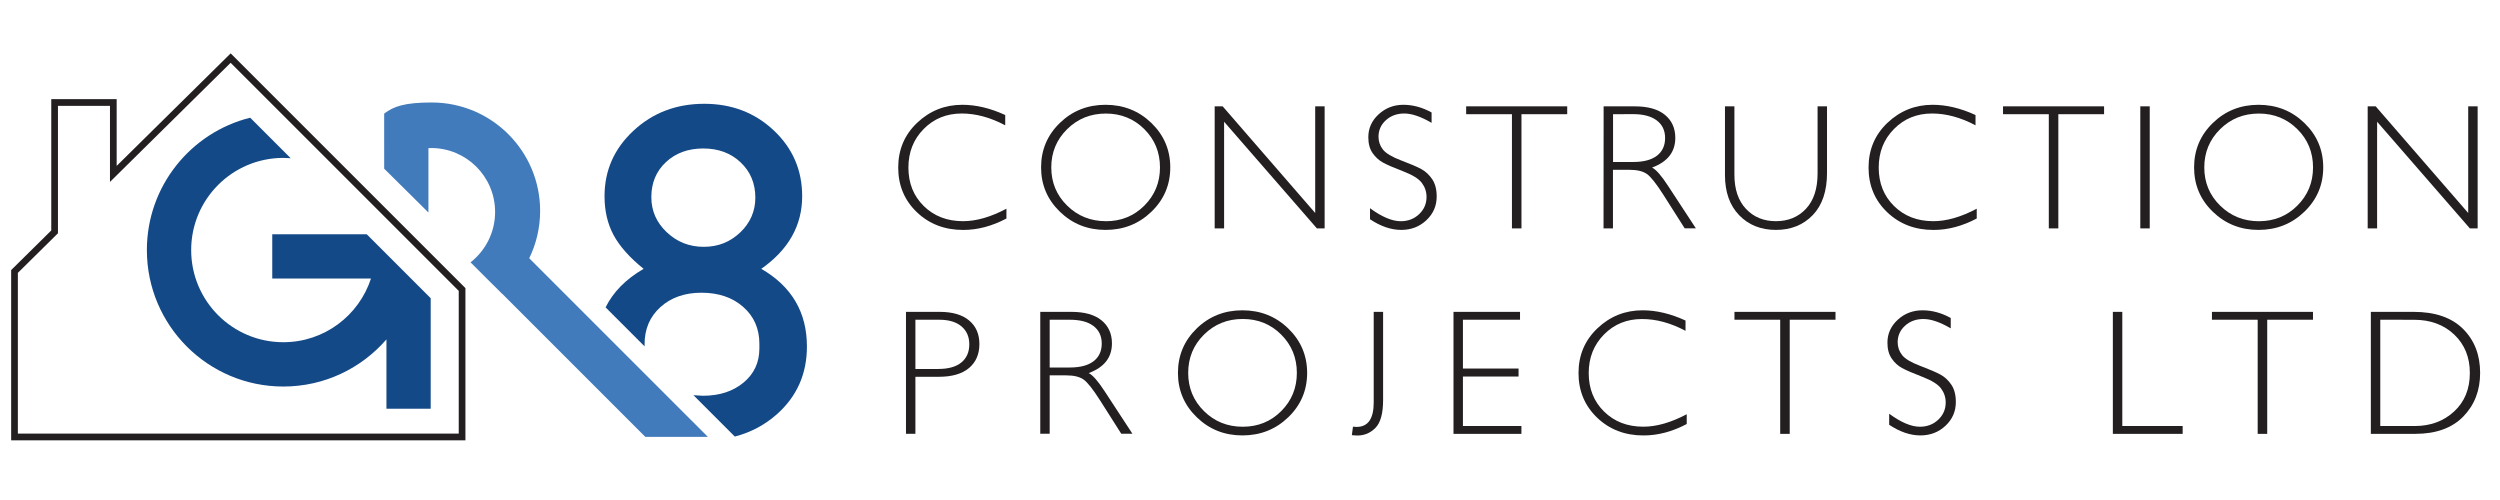 <svg xmlns="http://www.w3.org/2000/svg" xmlns:xlink="http://www.w3.org/1999/xlink" width="1000" zoomAndPan="magnify" viewBox="0 0 750 150" height="200" preserveAspectRatio="xMidYMid meet" version="1.0"><defs><clipPath id="f903eb90f1"><path d="M 271.793 93.559 L 293.824 93.559 L 293.824 130.227 L 271.793 130.227 Z M 271.793 93.559 " clip-rule="nonzero"/></clipPath><clipPath id="b960145eb1"><path d="M 274.621 95.922 L 274.621 110.691 L 281.438 110.691 C 284.496 110.691 286.816 110.047 288.398 108.746 C 289.984 107.445 290.789 105.633 290.789 103.285 C 290.789 101.031 290.008 99.25 288.453 97.922 C 286.898 96.594 284.672 95.922 281.773 95.922 Z M 271.793 93.559 L 281.879 93.559 C 285.742 93.559 288.695 94.418 290.746 96.148 C 292.801 97.879 293.82 100.242 293.82 103.219 C 293.82 106.238 292.785 108.637 290.719 110.395 C 288.656 112.152 285.609 113.039 281.613 113.039 L 274.621 113.039 L 274.621 130.156 L 271.793 130.156 Z M 271.793 93.559 " clip-rule="nonzero"/></clipPath><clipPath id="9a13d4436d"><path d="M 312.078 93.559 L 339.77 93.559 L 339.77 130.23 L 312.078 130.23 Z M 312.078 93.559 " clip-rule="nonzero"/></clipPath><clipPath id="8df661eac0"><path d="M 314.906 95.922 L 314.906 110.25 L 320.984 110.25 C 324.07 110.25 326.445 109.617 328.066 108.371 C 329.691 107.121 330.523 105.352 330.523 103.059 C 330.523 100.805 329.691 99.047 328.027 97.785 C 326.363 96.523 323.988 95.922 320.879 95.922 Z M 312.078 93.559 L 321.453 93.559 C 325.383 93.559 328.391 94.406 330.469 96.109 C 332.547 97.812 333.582 100.121 333.582 103.02 C 333.582 107.242 331.262 110.207 326.605 111.926 C 327.812 112.5 329.438 114.367 331.477 117.504 L 339.75 130.156 L 336.398 130.156 L 330.027 120.121 C 327.895 116.77 326.242 114.676 325.051 113.844 C 323.855 113.012 322.137 112.609 319.859 112.609 L 314.906 112.609 L 314.906 130.156 L 312.078 130.156 Z M 312.078 93.559 " clip-rule="nonzero"/></clipPath><clipPath id="34beff1ad1"><path d="M 353.246 93 L 392.262 93 L 392.262 130.773 L 353.246 130.773 Z M 353.246 93 " clip-rule="nonzero"/></clipPath><clipPath id="bf64a28858"><path d="M 372.82 128.02 C 377.383 128.02 381.234 126.465 384.359 123.34 C 387.484 120.215 389.055 116.402 389.055 111.871 C 389.055 107.32 387.484 103.5 384.359 100.375 C 381.234 97.246 377.371 95.691 372.82 95.691 C 368.246 95.691 364.371 97.246 361.203 100.375 C 358.039 103.5 356.457 107.336 356.457 111.871 C 356.457 116.391 358.039 120.215 361.203 123.34 C 364.371 126.465 368.246 128.02 372.82 128.02 M 372.715 93.09 C 378.133 93.09 382.723 94.914 386.477 98.547 C 390.234 102.184 392.141 106.637 392.141 111.871 C 392.141 117.09 390.262 121.527 386.492 125.164 C 382.723 128.801 378.133 130.625 372.727 130.625 C 367.336 130.625 362.762 128.801 359.02 125.164 C 355.273 121.527 353.383 117.102 353.383 111.871 C 353.383 106.625 355.262 102.184 359.004 98.547 C 362.746 94.914 367.32 93.09 372.715 93.09 " clip-rule="nonzero"/></clipPath><clipPath id="454f74d996"><path d="M 405.398 93.547 L 414.953 93.547 L 414.953 130.773 L 405.398 130.773 Z M 405.398 93.547 " clip-rule="nonzero"/></clipPath><clipPath id="37007cea30"><path d="M 412.113 93.559 L 412.113 120.738 C 412.113 125.633 410.398 128.074 406.977 128.074 L 405.891 128.008 L 405.555 130.543 C 406.199 130.609 406.762 130.652 407.258 130.652 C 409.336 130.652 411.133 129.887 412.648 128.344 C 414.168 126.801 414.93 124.023 414.93 119.984 L 414.93 93.559 Z M 412.113 93.559 " clip-rule="nonzero"/></clipPath><clipPath id="1df7d27604"><path d="M 436.047 93.559 L 456.008 93.559 L 456.008 95.922 L 436.047 95.922 Z M 436.047 95.922 L 438.879 95.922 L 438.879 110.57 L 436.047 110.57 Z M 436.047 110.57 L 455.566 110.57 L 455.566 112.957 L 436.047 112.957 Z M 436.047 112.957 L 438.879 112.957 L 438.879 127.809 L 436.047 127.809 Z M 436.047 127.809 L 456.426 127.809 L 456.426 130.168 L 436.047 130.168 Z M 436.047 127.809 " clip-rule="nonzero"/></clipPath><clipPath id="33dd0777c6"><path d="M 473.555 93.09 L 506.145 93.09 L 506.145 130.75 L 473.555 130.75 Z M 473.555 93.09 " clip-rule="nonzero"/></clipPath><clipPath id="2efd3a373a"><path d="M 505.656 96.16 L 505.656 99.246 C 501.215 96.887 496.871 95.707 492.602 95.707 C 488.055 95.707 484.258 97.246 481.199 100.348 C 478.141 103.445 476.613 107.297 476.613 111.922 C 476.613 116.605 478.156 120.457 481.227 123.473 C 484.301 126.492 488.219 128.008 492.992 128.008 C 496.977 128.008 501.309 126.762 506.02 124.266 L 506.02 127.203 C 501.684 129.496 497.367 130.637 493.047 130.637 C 487.48 130.637 482.836 128.852 479.121 125.285 C 475.406 121.715 473.555 117.25 473.555 111.922 C 473.555 106.559 475.445 102.078 479.242 98.48 C 483.039 94.887 487.547 93.09 492.793 93.09 C 496.91 93.09 501.203 94.109 505.656 96.16 " clip-rule="nonzero"/></clipPath><clipPath id="fc7d3f130c"><path d="M 520.336 93.559 L 550.652 93.559 L 550.652 95.922 L 520.336 95.922 Z M 534.059 95.922 L 536.918 95.922 L 536.918 130.168 L 534.059 130.168 Z M 534.059 95.922 " clip-rule="nonzero"/></clipPath><clipPath id="2118c54387"><path d="M 566.23 93.09 L 586.824 93.09 L 586.824 130.672 L 566.23 130.672 Z M 566.23 93.09 " clip-rule="nonzero"/></clipPath><clipPath id="215da09308"><path d="M 585.223 95.395 L 585.223 98.508 C 582.047 96.645 579.309 95.703 577.027 95.703 C 574.828 95.703 572.988 96.375 571.516 97.715 C 570.039 99.059 569.301 100.707 569.301 102.68 C 569.301 104.09 569.742 105.375 570.617 106.504 C 571.488 107.629 573.312 108.73 576.09 109.777 C 578.867 110.824 580.891 111.695 582.164 112.391 C 583.441 113.09 584.527 114.109 585.414 115.426 C 586.297 116.738 586.754 118.469 586.754 120.59 C 586.754 123.406 585.723 125.781 583.668 127.711 C 581.617 129.645 579.094 130.625 576.129 130.625 C 573.082 130.625 569.957 129.562 566.754 127.43 L 566.754 124.117 C 570.293 126.719 573.367 128.02 575.98 128.02 C 578.141 128.02 579.98 127.324 581.469 125.914 C 582.957 124.508 583.707 122.789 583.707 120.738 C 583.707 119.18 583.238 117.785 582.312 116.539 C 581.387 115.289 579.508 114.125 576.68 113.035 C 573.848 111.949 571.809 111.062 570.59 110.395 C 569.367 109.723 568.348 108.785 567.504 107.551 C 566.656 106.316 566.23 104.746 566.23 102.801 C 566.23 100.117 567.262 97.824 569.312 95.934 C 571.367 94.039 573.863 93.09 576.758 93.09 C 579.605 93.09 582.434 93.852 585.223 95.395 " clip-rule="nonzero"/></clipPath><clipPath id="2ec1617345"><path d="M 633.855 93.562 L 636.688 93.562 L 636.688 127.809 L 633.855 127.809 Z M 633.855 127.809 L 654.797 127.809 L 654.797 130.168 L 633.855 130.168 Z M 633.855 127.809 " clip-rule="nonzero"/></clipPath><clipPath id="58c43dc473"><path d="M 663.582 93.562 L 693.898 93.562 L 693.898 95.922 L 663.582 95.922 Z M 677.305 95.922 L 680.164 95.922 L 680.164 130.168 L 677.305 130.168 Z M 677.305 95.922 " clip-rule="nonzero"/></clipPath><clipPath id="3c24420f94"><path d="M 44 35.199 L 129.5 35.199 L 129.5 122.973 L 44 122.973 Z M 44 35.199 " clip-rule="nonzero"/></clipPath><clipPath id="783297d418"><path d="M 110.031 70.289 L 81.676 70.289 L 81.676 83.562 L 111.293 83.562 C 107.688 94.648 97.281 102.664 84.996 102.664 C 69.727 102.664 57.352 90.289 57.352 75.02 C 57.352 59.746 69.727 47.371 84.996 47.371 L 87.207 47.465 L 75.051 35.309 C 57.25 39.754 44.062 55.844 44.062 75.023 C 44.062 97.637 62.395 115.961 84.996 115.961 C 97.355 115.961 108.426 110.473 115.934 101.82 L 115.934 122.617 L 129.207 122.617 L 129.207 89.465 Z M 110.031 70.289 " clip-rule="nonzero"/></clipPath><clipPath id="63d53662a9"><path d="M 3 16 L 140 16 L 140 132.566 L 3 132.566 Z M 3 16 " clip-rule="nonzero"/></clipPath><clipPath id="083e01f5ac"><path d="M 5.359 130.086 L 137.621 130.086 L 137.621 87.262 L 69.191 18.84 L 32.992 54.578 L 32.992 31.754 L 17.387 31.754 L 17.387 69.98 L 5.359 81.855 Z M 139.629 132.094 L 3.348 132.094 L 3.348 81.02 L 15.379 69.137 L 15.379 29.742 L 35 29.742 L 35 49.77 L 69.203 16.008 L 139.629 86.43 Z M 139.629 132.094 " clip-rule="nonzero"/></clipPath><clipPath id="0c0f46f759"><path d="M 115.109 30.402 L 212.477 30.402 L 212.477 131.125 L 115.109 131.125 Z M 115.109 30.402 " clip-rule="nonzero"/></clipPath><clipPath id="8ba5cb1a53"><path d="M 212.363 131.062 L 158.77 77.477 C 160.859 73.184 162.039 68.367 162.039 63.27 C 162.039 45.309 147.477 30.746 129.516 30.746 C 121.531 30.746 118.148 31.859 115.258 34.082 L 115.25 36.16 C 115.242 36.16 115.25 38.336 115.25 38.336 L 115.25 44.336 L 115.258 50.605 L 128.531 63.758 L 128.531 44.438 C 128.801 44.422 129.074 44.41 129.348 44.41 C 139.945 44.41 148.531 52.996 148.531 63.594 C 148.531 69.727 145.645 75.184 141.164 78.703 L 147.711 85.25 C 147.719 85.246 147.719 85.246 147.727 85.246 L 150.551 88.07 C 150.559 88.062 150.574 88.059 150.578 88.043 L 193.598 131.062 Z M 212.363 131.062 " clip-rule="nonzero"/></clipPath><clipPath id="f5b0558417"><path d="M 181.301 31 L 242.215 31 L 242.215 131 L 181.301 131 Z M 181.301 31 " clip-rule="nonzero"/></clipPath><clipPath id="efca2ea74e"><path d="M 222.082 69.707 C 219.066 72.602 215.426 74.047 211.137 74.047 C 206.805 74.047 203.102 72.586 200.02 69.668 C 196.938 66.746 195.398 63.242 195.398 59.152 C 195.398 54.871 196.859 51.363 199.777 48.637 C 202.699 45.91 206.438 44.543 211.004 44.543 C 215.52 44.543 219.25 45.93 222.188 48.711 C 225.129 51.488 226.602 55.02 226.602 59.297 C 226.602 63.344 225.094 66.812 222.09 69.715 M 228.371 80.656 C 236.555 74.918 240.652 67.656 240.652 58.855 C 240.652 51.055 237.812 44.477 232.148 39.141 C 226.48 33.801 219.523 31.137 211.285 31.137 C 202.906 31.137 195.828 33.828 190.039 39.215 C 184.254 44.598 181.359 51.148 181.359 58.855 C 181.359 63.277 182.266 67.168 184.078 70.531 C 185.895 73.895 188.887 77.27 193.082 80.648 C 187.75 83.746 183.953 87.602 181.676 92.211 L 193.383 103.918 C 193.375 103.703 193.371 103.488 193.371 103.273 C 193.371 98.715 194.957 94.988 198.133 92.125 C 201.305 89.258 205.41 87.816 210.449 87.816 C 215.578 87.816 219.75 89.242 222.98 92.09 C 226.207 94.938 227.812 98.621 227.812 103.133 L 227.812 104.547 C 227.812 108.734 226.227 112.148 223.051 114.781 C 219.879 117.414 215.82 118.73 210.875 118.73 L 208.031 118.559 L 220.441 130.969 C 225.277 129.711 229.527 127.445 233.188 124.164 C 239.113 118.848 242.078 112.109 242.078 103.957 C 242.078 93.691 237.512 85.922 228.383 80.648 " clip-rule="nonzero"/></clipPath><clipPath id="a331b14912"><path d="M 269.328 31.297 L 301.973 31.297 L 301.973 69 L 269.328 69 Z M 269.328 31.297 " clip-rule="nonzero"/></clipPath><clipPath id="fdbced960c"><path d="M 301.566 34.508 L 301.566 37.594 C 297.125 35.234 292.781 34.051 288.516 34.051 C 283.965 34.051 280.168 35.594 277.109 38.695 C 274.051 41.793 272.523 45.641 272.523 50.27 C 272.523 54.953 274.066 58.801 277.137 61.82 C 280.211 64.84 284.141 66.355 288.902 66.355 C 292.887 66.355 297.219 65.109 301.93 62.613 L 301.93 65.551 C 297.594 67.844 293.277 68.984 288.957 68.984 C 283.391 68.984 278.746 67.199 275.031 63.633 C 271.316 60.062 269.465 55.598 269.465 50.27 C 269.465 44.906 271.355 40.426 275.152 36.828 C 278.949 33.234 283.457 31.438 288.703 31.438 C 292.82 31.438 297.113 32.457 301.566 34.508 " clip-rule="nonzero"/></clipPath><clipPath id="b626b8d1e2"><path d="M 312.125 31.297 L 351.145 31.297 L 351.145 69 L 312.125 69 Z M 312.125 31.297 " clip-rule="nonzero"/></clipPath><clipPath id="2c682ef797"><path d="M 331.762 66.367 C 336.324 66.367 340.176 64.812 343.301 61.688 C 346.426 58.562 347.996 54.75 347.996 50.23 C 347.996 45.684 346.426 41.859 343.301 38.746 C 340.176 35.637 336.312 34.066 331.762 34.066 C 327.188 34.066 323.312 35.621 320.145 38.746 C 316.98 41.871 315.383 45.684 315.383 50.219 C 315.383 54.738 316.965 58.562 320.133 61.672 C 323.297 64.785 327.176 66.355 331.75 66.355 M 331.656 31.438 C 337.074 31.438 341.664 33.262 345.418 36.895 C 349.176 40.531 351.082 44.984 351.082 50.219 C 351.082 55.434 349.203 59.875 345.434 63.512 C 341.664 67.148 337.074 68.973 331.668 68.973 C 326.277 68.973 321.703 67.148 317.961 63.512 C 314.215 59.875 312.324 55.449 312.324 50.219 C 312.324 44.973 314.203 40.531 317.945 36.895 C 321.688 33.262 326.262 31.438 331.656 31.438 " clip-rule="nonzero"/></clipPath><clipPath id="a58e5c01e6"><path d="M 364.281 31.895 L 397.527 31.895 L 397.527 68.523 L 364.281 68.523 Z M 364.281 31.895 " clip-rule="nonzero"/></clipPath><clipPath id="3064086aa2"><path d="M 397.391 31.906 L 397.391 68.516 L 395.066 68.516 L 367.23 36.52 L 367.23 68.516 L 364.402 68.516 L 364.402 31.906 L 366.805 31.906 L 394.559 63.898 L 394.559 31.906 Z M 397.391 31.906 " clip-rule="nonzero"/></clipPath><clipPath id="0d0ddf2e30"><path d="M 410.465 31.297 L 431.168 31.297 L 431.168 69 L 410.465 69 Z M 410.465 31.297 " clip-rule="nonzero"/></clipPath><clipPath id="960df397ea"><path d="M 429.477 33.742 L 429.477 36.855 C 426.297 34.992 423.562 34.051 421.281 34.051 C 419.082 34.051 417.242 34.723 415.766 36.062 C 414.293 37.406 413.555 39.055 413.555 41.027 C 413.555 42.438 413.984 43.723 414.867 44.852 C 415.754 45.977 417.566 47.078 420.34 48.125 C 423.117 49.172 425.145 50.043 426.418 50.738 C 427.691 51.438 428.781 52.457 429.664 53.773 C 430.551 55.086 431.008 56.816 431.008 58.938 C 431.008 61.754 429.973 64.129 427.922 66.059 C 425.867 67.992 423.348 68.973 420.383 68.973 C 417.336 68.973 414.211 67.91 411.004 65.777 L 411.004 62.465 C 414.547 65.066 417.617 66.367 420.234 66.367 C 422.395 66.367 424.23 65.672 425.723 64.262 C 427.211 62.855 427.961 61.137 427.961 59.086 C 427.961 57.527 427.492 56.133 426.566 54.887 C 425.641 53.637 423.762 52.473 420.934 51.383 C 418.102 50.297 416.074 49.426 414.867 48.754 C 413.66 48.086 412.629 47.145 411.77 45.91 C 410.91 44.676 410.496 43.094 410.496 41.16 C 410.496 38.48 411.527 36.184 413.594 34.293 C 415.66 32.402 418.113 31.438 421.012 31.438 C 423.855 31.438 426.688 32.199 429.477 33.742 " clip-rule="nonzero"/></clipPath><clipPath id="bd652b2162"><path d="M 439.848 31.906 L 470.164 31.906 L 470.164 34.266 L 439.848 34.266 Z M 453.582 34.266 L 456.441 34.266 L 456.441 68.516 L 453.582 68.516 Z M 453.582 34.266 " clip-rule="nonzero"/></clipPath><clipPath id="8a57b4c1d6"><path d="M 481 31.895 L 508.809 31.895 L 508.809 68.523 L 481 68.523 Z M 481 31.895 " clip-rule="nonzero"/></clipPath><clipPath id="283ec60b9d"><path d="M 483.914 34.266 L 483.914 48.594 L 489.992 48.594 C 493.078 48.594 495.453 47.965 497.074 46.715 C 498.699 45.469 499.531 43.699 499.531 41.402 C 499.531 39.148 498.699 37.391 497.035 36.133 C 495.371 34.871 492.996 34.238 489.883 34.238 Z M 481.086 31.906 L 490.461 31.906 C 494.391 31.906 497.398 32.75 499.477 34.453 C 501.555 36.16 502.59 38.465 502.59 41.363 C 502.59 45.59 500.266 48.555 495.613 50.27 C 496.82 50.848 498.441 52.711 500.48 55.852 L 508.758 68.5 L 505.406 68.5 L 499.035 58.469 C 496.898 55.113 495.25 53.02 494.055 52.188 C 492.863 51.355 491.133 50.941 488.84 50.941 L 483.887 50.941 L 483.887 68.516 L 481.059 68.516 Z M 481.086 31.906 " clip-rule="nonzero"/></clipPath><clipPath id="7d7f00fb06"><path d="M 517.367 31.895 L 548.223 31.895 L 548.223 69 L 517.367 69 Z M 517.367 31.895 " clip-rule="nonzero"/></clipPath><clipPath id="1b096e6402"><path d="M 545.273 31.906 L 548.105 31.906 L 548.105 51.867 C 548.105 57.328 546.684 61.551 543.84 64.516 C 540.996 67.48 537.305 68.973 532.785 68.973 C 528.277 68.973 524.602 67.508 521.758 64.57 C 518.914 61.633 517.492 57.621 517.492 52.523 L 517.492 31.906 L 520.324 31.906 L 520.324 52.418 C 520.324 56.789 521.477 60.199 523.797 62.668 C 526.117 65.133 529.109 66.355 532.773 66.355 C 536.473 66.355 539.48 65.109 541.801 62.625 C 544.121 60.145 545.273 56.602 545.273 52.027 Z M 545.273 31.906 " clip-rule="nonzero"/></clipPath><clipPath id="e550683938"><path d="M 560.566 31.297 L 593.211 31.297 L 593.211 69 L 560.566 69 Z M 560.566 31.297 " clip-rule="nonzero"/></clipPath><clipPath id="39afa9ada4"><path d="M 592.656 34.508 L 592.656 37.594 C 588.215 35.234 583.867 34.051 579.602 34.051 C 575.055 34.051 571.258 35.594 568.199 38.695 C 565.141 41.793 563.613 45.641 563.613 50.27 C 563.613 54.953 565.156 58.801 568.227 61.82 C 571.301 64.84 575.215 66.355 579.992 66.355 C 583.977 66.355 588.309 65.109 593.02 62.613 L 593.02 65.551 C 588.684 67.844 584.363 68.984 580.047 68.984 C 574.477 68.984 569.836 67.199 566.121 63.633 C 562.406 60.062 560.566 55.598 560.566 50.27 C 560.566 44.906 562.457 40.426 566.254 36.828 C 570.051 33.234 574.559 31.438 579.789 31.438 C 583.91 31.438 588.203 32.457 592.656 34.508 " clip-rule="nonzero"/></clipPath><clipPath id="a2f23dd4b5"><path d="M 600.906 31.906 L 631.223 31.906 L 631.223 34.266 L 600.906 34.266 Z M 614.641 34.266 L 617.5 34.266 L 617.5 68.516 L 614.641 68.516 Z M 614.641 34.266 " clip-rule="nonzero"/></clipPath><clipPath id="10983cc6d2"><path d="M 642.09 31.906 L 644.922 31.906 L 644.922 68.516 L 642.09 68.516 Z M 642.09 31.906 " clip-rule="nonzero"/></clipPath><clipPath id="f62358171f"><path d="M 658.109 31.297 L 697 31.297 L 697 69 L 658.109 69 Z M 658.109 31.297 " clip-rule="nonzero"/></clipPath><clipPath id="35c63c7f0b"><path d="M 677.664 66.367 C 682.227 66.367 686.078 64.812 689.203 61.688 C 692.328 58.562 693.91 54.75 693.91 50.23 C 693.91 45.684 692.34 41.859 689.203 38.746 C 686.062 35.637 682.215 34.066 677.664 34.066 C 673.09 34.066 669.215 35.621 666.047 38.746 C 662.883 41.871 661.285 45.695 661.285 50.23 C 661.285 54.75 662.867 58.574 666.047 61.688 C 669.227 64.801 673.09 66.367 677.664 66.367 M 677.559 31.438 C 682.977 31.438 687.566 33.262 691.32 36.895 C 695.078 40.531 696.969 44.973 696.969 50.219 C 696.969 55.434 695.09 59.875 691.32 63.512 C 687.551 67.148 682.965 68.973 677.559 68.973 C 672.164 68.973 667.59 67.148 663.836 63.512 C 660.078 59.875 658.227 55.449 658.227 50.219 C 658.227 44.973 660.105 40.531 663.848 36.895 C 667.59 33.262 672.164 31.438 677.559 31.438 " clip-rule="nonzero"/></clipPath><clipPath id="1b6c57695b"><path d="M 710.266 31.895 L 743.309 31.895 L 743.309 68.523 L 710.266 68.523 Z M 710.266 31.895 " clip-rule="nonzero"/></clipPath><clipPath id="028765159f"><path d="M 743.293 31.906 L 743.293 68.516 L 740.957 68.516 L 713.133 36.52 L 713.133 68.516 L 710.305 68.516 L 710.305 31.906 L 712.707 31.906 L 740.461 63.898 L 740.461 31.906 Z M 743.293 31.906 " clip-rule="nonzero"/></clipPath><clipPath id="8ce6c2433e"><path d="M 711.254 93.559 L 744.156 93.559 L 744.156 130.176 L 711.254 130.176 Z M 711.254 93.559 " clip-rule="nonzero"/></clipPath><clipPath id="a6822b0ff8"><path d="M 714.082 95.922 L 714.082 127.809 L 724.398 127.809 C 729.137 127.809 733.078 126.359 736.23 123.449 C 739.383 120.539 740.953 116.688 740.953 111.883 C 740.953 107.191 739.398 103.352 736.285 100.387 C 733.172 97.422 729.148 95.934 724.211 95.934 Z M 711.254 93.559 L 724.066 93.559 C 730.543 93.559 735.492 95.266 738.914 98.672 C 742.336 102.078 744.039 106.48 744.039 111.871 C 744.039 117.156 742.348 121.531 738.969 124.977 C 735.586 128.426 730.785 130.156 724.574 130.156 L 711.254 130.156 Z M 711.254 93.559 " clip-rule="nonzero"/></clipPath></defs><g clip-path="url(#f903eb90f1)"><g clip-path="url(#b960145eb1)"><path fill="#231f20" d="M 271.793 93.559 L 293.824 93.559 L 293.824 130.141 L 271.793 130.141 Z M 271.793 93.559 " fill-opacity="1" fill-rule="nonzero"/></g></g><g clip-path="url(#9a13d4436d)"><g clip-path="url(#8df661eac0)"><path fill="#231f20" d="M 312.078 93.559 L 339.77 93.559 L 339.77 130.125 L 312.078 130.125 Z M 312.078 93.559 " fill-opacity="1" fill-rule="nonzero"/></g></g><g clip-path="url(#34beff1ad1)"><g clip-path="url(#bf64a28858)"><path fill="#231f20" d="M 346.676 86.383 L 421.723 86.383 L 421.723 137.34 L 346.676 137.34 Z M 346.676 86.383 " fill-opacity="1" fill-rule="nonzero"/></g></g><g clip-path="url(#454f74d996)"><g clip-path="url(#37007cea30)"><path fill="#231f20" d="M 346.676 86.383 L 421.723 86.383 L 421.723 137.34 L 346.676 137.34 Z M 346.676 86.383 " fill-opacity="1" fill-rule="nonzero"/></g></g><g clip-path="url(#1df7d27604)"><path fill="#231f20" d="M 436.047 93.559 L 456.43 93.559 L 456.43 130.188 L 436.047 130.188 Z M 436.047 93.559 " fill-opacity="1" fill-rule="nonzero"/></g><g clip-path="url(#33dd0777c6)"><g clip-path="url(#2efd3a373a)"><path fill="#231f20" d="M 473.555 93.09 L 506.016 93.09 L 506.016 130.625 L 473.555 130.625 Z M 473.555 93.09 " fill-opacity="1" fill-rule="nonzero"/></g></g><g clip-path="url(#fc7d3f130c)"><path fill="#231f20" d="M 520.336 93.559 L 550.652 93.559 L 550.652 130.152 L 520.336 130.152 Z M 520.336 93.559 " fill-opacity="1" fill-rule="nonzero"/></g><g clip-path="url(#2118c54387)"><g clip-path="url(#215da09308)"><path fill="#231f20" d="M 566.23 93.09 L 586.746 93.09 L 586.746 130.672 L 566.23 130.672 Z M 566.23 93.09 " fill-opacity="1" fill-rule="nonzero"/></g></g><g clip-path="url(#2ec1617345)"><path fill="#231f20" d="M 627.148 86.852 L 700.609 86.852 L 700.609 136.871 L 627.148 136.871 Z M 627.148 86.852 " fill-opacity="1" fill-rule="nonzero"/></g><g clip-path="url(#58c43dc473)"><path fill="#231f20" d="M 627.148 86.852 L 700.609 86.852 L 700.609 136.871 L 627.148 136.871 Z M 627.148 86.852 " fill-opacity="1" fill-rule="nonzero"/></g><g clip-path="url(#3c24420f94)"><g clip-path="url(#783297d418)"><path fill="#144988" d="M 0 12.656 L 245.57 12.656 L 245.57 135.441 L 0 135.441 Z M 0 12.656 " fill-opacity="1" fill-rule="nonzero"/></g></g><g clip-path="url(#63d53662a9)"><g clip-path="url(#083e01f5ac)"><path fill="#231f20" d="M 0 12.656 L 245.57 12.656 L 245.57 135.441 L 0 135.441 Z M 0 12.656 " fill-opacity="1" fill-rule="nonzero"/></g></g><g clip-path="url(#0c0f46f759)"><g clip-path="url(#8ba5cb1a53)"><path fill="#417bbc" d="M 0 12.656 L 245.57 12.656 L 245.57 135.441 L 0 135.441 Z M 0 12.656 " fill-opacity="1" fill-rule="nonzero"/></g></g><g clip-path="url(#f5b0558417)"><g clip-path="url(#efca2ea74e)"><path fill="#144988" d="M 0 12.656 L 245.57 12.656 L 245.57 135.441 L 0 135.441 Z M 0 12.656 " fill-opacity="1" fill-rule="nonzero"/></g></g><g clip-path="url(#a331b14912)"><g clip-path="url(#fdbced960c)"><path fill="#231f20" d="M 262.758 24.73 L 750.078 24.73 L 750.078 75.691 L 262.758 75.691 Z M 262.758 24.73 " fill-opacity="1" fill-rule="nonzero"/></g></g><g clip-path="url(#b626b8d1e2)"><g clip-path="url(#2c682ef797)"><path fill="#231f20" d="M 262.758 24.73 L 750.078 24.73 L 750.078 75.691 L 262.758 75.691 Z M 262.758 24.73 " fill-opacity="1" fill-rule="nonzero"/></g></g><g clip-path="url(#a58e5c01e6)"><g clip-path="url(#3064086aa2)"><path fill="#231f20" d="M 262.758 24.73 L 750.078 24.73 L 750.078 75.691 L 262.758 75.691 Z M 262.758 24.73 " fill-opacity="1" fill-rule="nonzero"/></g></g><g clip-path="url(#0d0ddf2e30)"><g clip-path="url(#960df397ea)"><path fill="#231f20" d="M 262.758 24.73 L 750.078 24.73 L 750.078 75.691 L 262.758 75.691 Z M 262.758 24.73 " fill-opacity="1" fill-rule="nonzero"/></g></g><g clip-path="url(#bd652b2162)"><path fill="#231f20" d="M 262.758 24.73 L 750.078 24.73 L 750.078 75.691 L 262.758 75.691 Z M 262.758 24.73 " fill-opacity="1" fill-rule="nonzero"/></g><g clip-path="url(#8a57b4c1d6)"><g clip-path="url(#283ec60b9d)"><path fill="#231f20" d="M 262.758 24.73 L 750.078 24.73 L 750.078 75.691 L 262.758 75.691 Z M 262.758 24.73 " fill-opacity="1" fill-rule="nonzero"/></g></g><g clip-path="url(#7d7f00fb06)"><g clip-path="url(#1b096e6402)"><path fill="#231f20" d="M 262.758 24.73 L 750.078 24.73 L 750.078 75.691 L 262.758 75.691 Z M 262.758 24.73 " fill-opacity="1" fill-rule="nonzero"/></g></g><g clip-path="url(#e550683938)"><g clip-path="url(#39afa9ada4)"><path fill="#231f20" d="M 262.758 24.73 L 750.078 24.73 L 750.078 75.691 L 262.758 75.691 Z M 262.758 24.73 " fill-opacity="1" fill-rule="nonzero"/></g></g><g clip-path="url(#a2f23dd4b5)"><path fill="#231f20" d="M 262.758 24.73 L 750.078 24.73 L 750.078 75.691 L 262.758 75.691 Z M 262.758 24.73 " fill-opacity="1" fill-rule="nonzero"/></g><g clip-path="url(#10983cc6d2)"><path fill="#231f20" d="M 262.758 24.73 L 750.078 24.73 L 750.078 75.691 L 262.758 75.691 Z M 262.758 24.73 " fill-opacity="1" fill-rule="nonzero"/></g><g clip-path="url(#f62358171f)"><g clip-path="url(#35c63c7f0b)"><path fill="#231f20" d="M 262.758 24.73 L 750.078 24.73 L 750.078 75.691 L 262.758 75.691 Z M 262.758 24.73 " fill-opacity="1" fill-rule="nonzero"/></g></g><g clip-path="url(#1b6c57695b)"><g clip-path="url(#028765159f)"><path fill="#231f20" d="M 262.758 24.73 L 750.078 24.73 L 750.078 75.691 L 262.758 75.691 Z M 262.758 24.73 " fill-opacity="1" fill-rule="nonzero"/></g></g><g clip-path="url(#8ce6c2433e)"><g clip-path="url(#a6822b0ff8)"><path fill="#231f20" d="M 711.254 93.559 L 744.031 93.559 L 744.031 130.176 L 711.254 130.176 Z M 711.254 93.559 " fill-opacity="1" fill-rule="nonzero"/></g></g></svg>